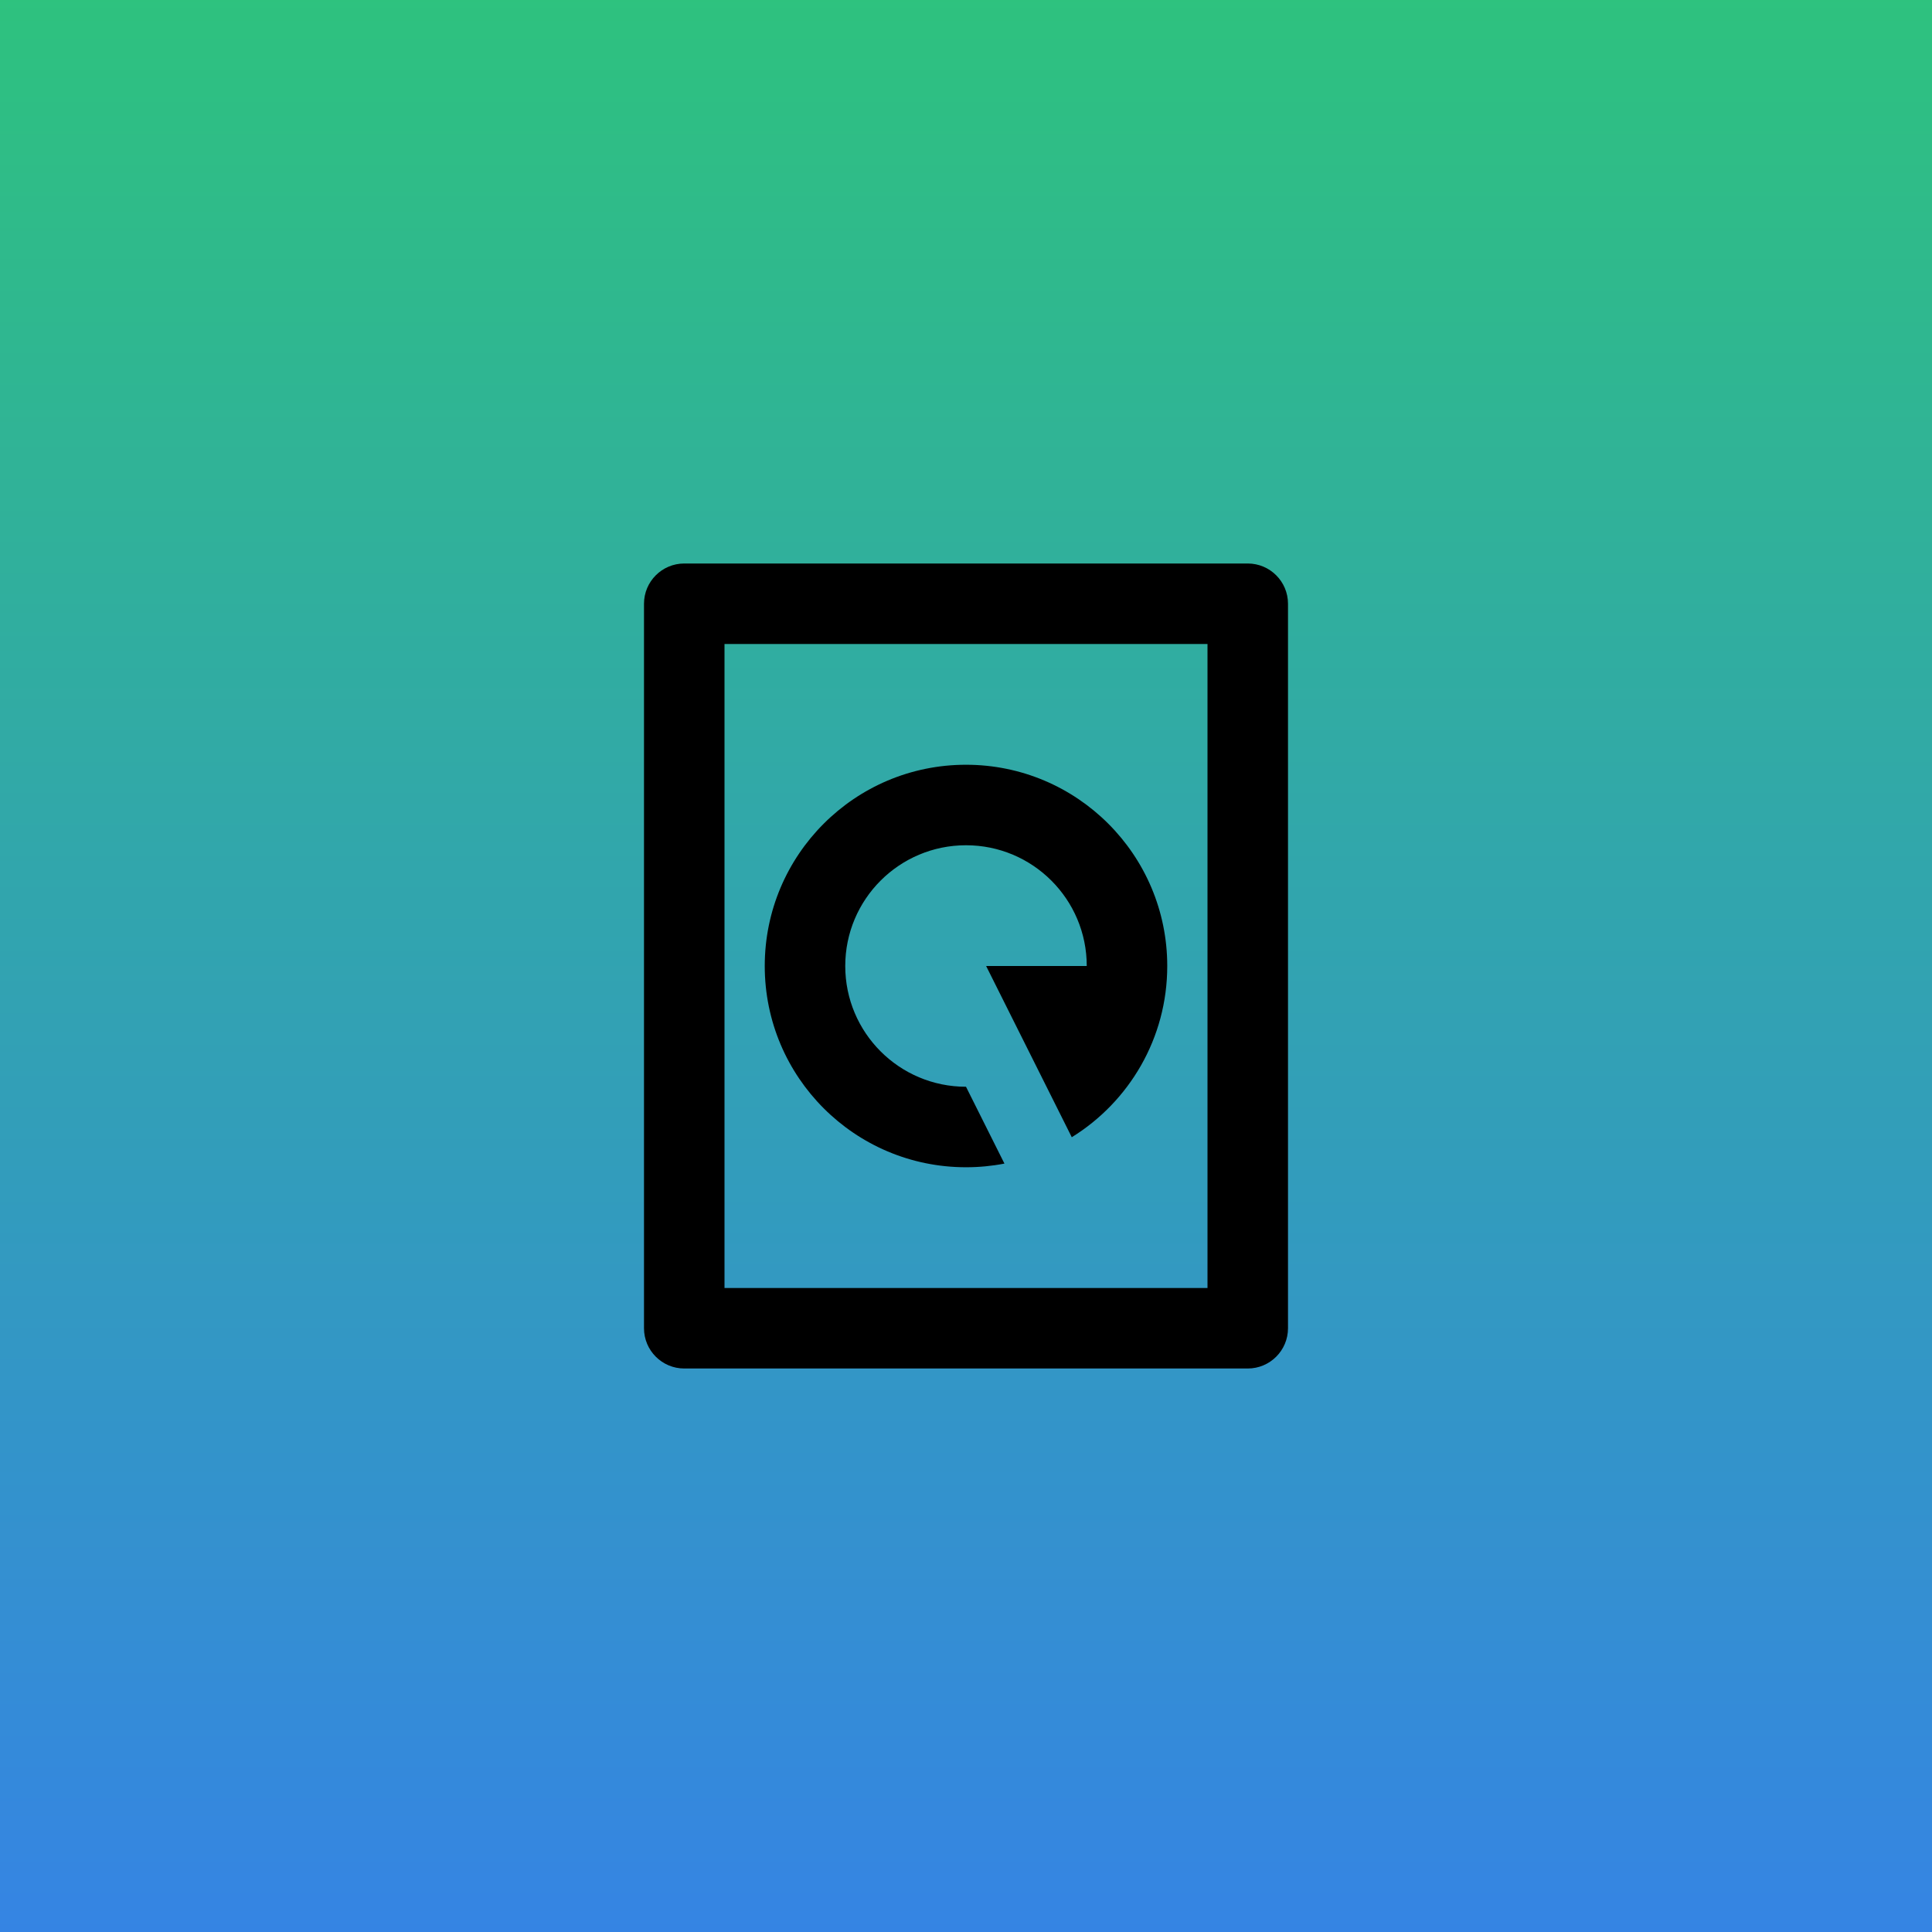 <?xml version="1.0" encoding="UTF-8"?>
<svg width="256" height="256" version="1.1"
     xmlns="http://www.w3.org/2000/svg"
     xmlns:xlink="http://www.w3.org/1999/xlink">
  <defs>
    <linearGradient id="Gradient" x1="0" x2="0" y1="0" y2="1">
      <stop offset="0%" style="stop-color:#2EC27E;stop-opacity:1" />
      <stop offset="100%" style="stop-color:#3584E4;stop-opacity:1" />
    </linearGradient>
    <filter id="alpha-to-white">
      <feColorMatrix in="SourceGraphic" type="matrix"
                     values="0 0 0 0 1 0 0 0 0 1 0 0 0 0 1 0 0 0 1 0"/>
    </filter>
    <g id="child-svg"><svg xmlns="http://www.w3.org/2000/svg" viewBox="0 0 24 24" fill="currentColor" height="16px" width="16px"><path d="M19 2C19.552 2 20 2.448 20 3V21C20 21.552 19.552 22 19 22H5C4.448 22 4 21.552 4 21V3C4 2.448 4.448 2 5 2H19ZM18 4H6V20H18V4ZM12 7C14.761 7 17 9.239 17 12C17 13.797 16.052 15.373 14.628 16.254L12.5 12H15C15 10.343 13.657 9 12 9C10.343 9 9 10.343 9 12C9 13.657 10.343 15 12 15L12.955 16.909C12.646 16.969 12.327 17 12 17C9.239 17 7 14.761 7 12C7 9.239 9.239 7 12 7Z" /></svg></g>
  </defs>
  <rect
      width="256"
      height="256"
      fill="url(#Gradient)"
      ry="0"
      x="0"
      y="0" />
  <use xlink:href="#child-svg" filter="url(#alpha-to-white)"
       transform="matrix(8,0,0,8,64,64)" />
</svg>